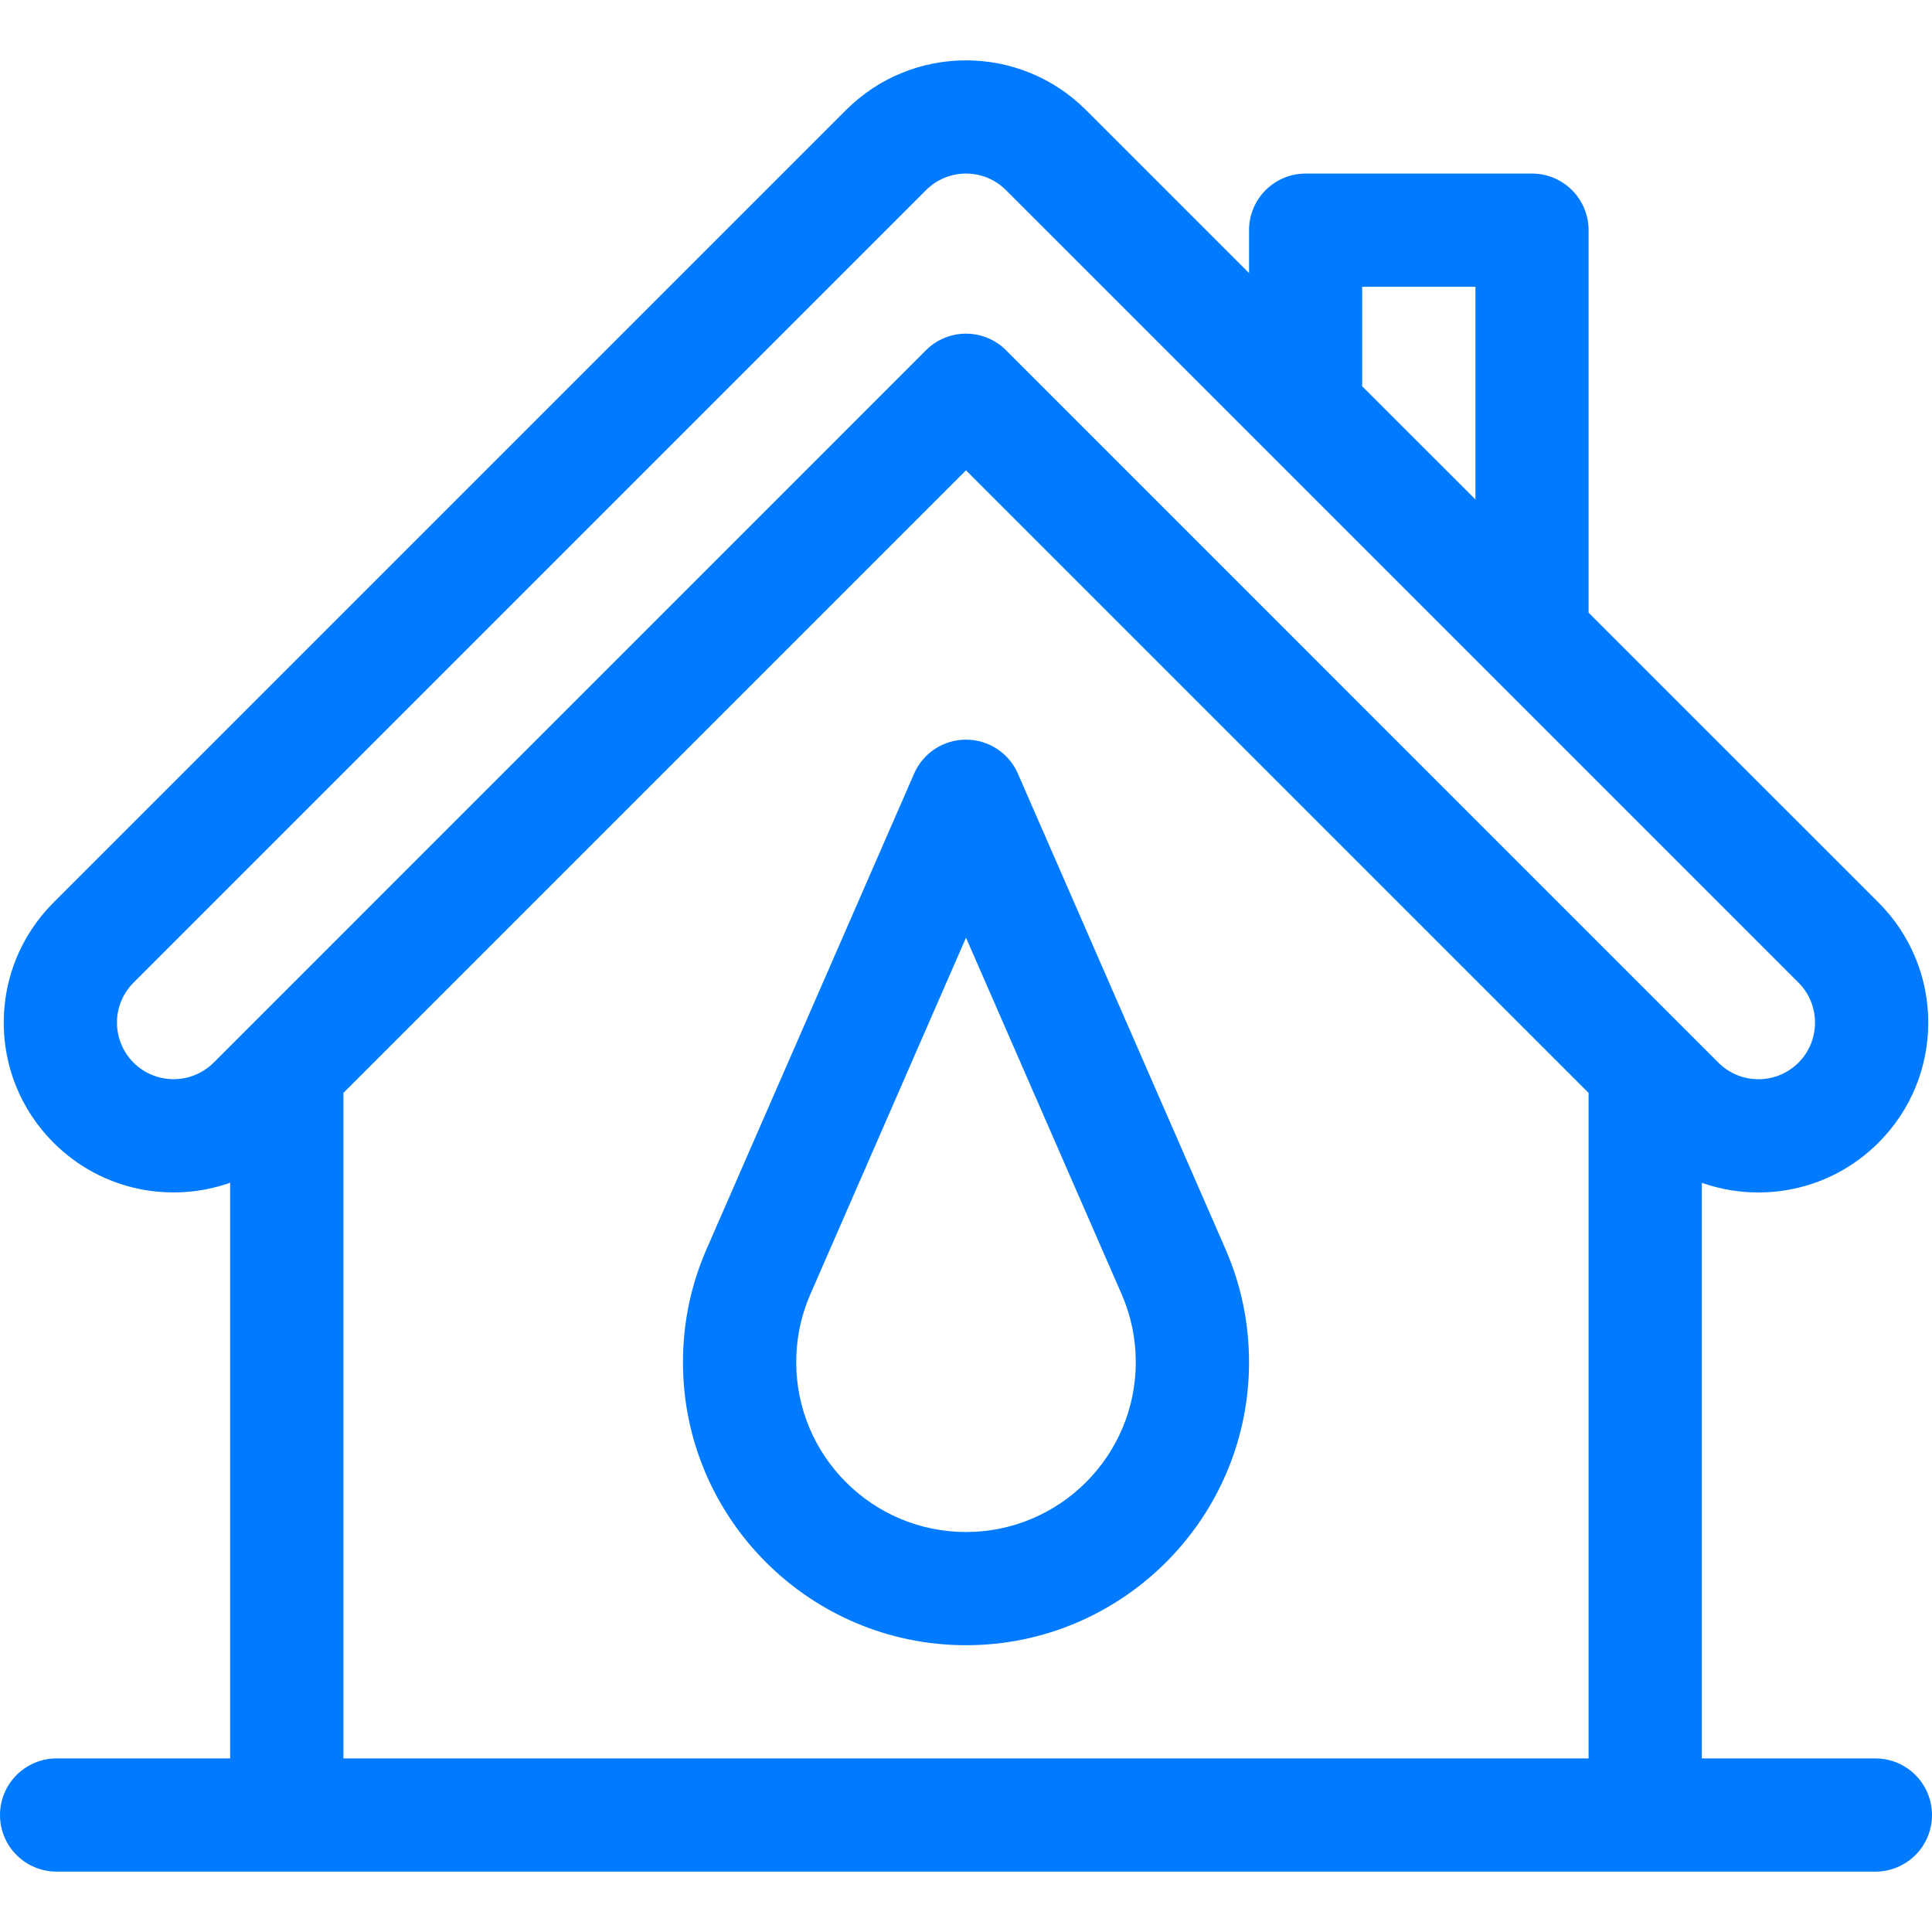 <svg width="32" height="32" viewBox="0 0 32 32" fill="none" xmlns="http://www.w3.org/2000/svg">
<path d="M31.062 29.125H28.188V19.591C29.157 19.933 30.307 19.733 31.114 18.926C32.213 17.827 32.213 16.049 31.114 14.949L26.312 10.148V3.813C26.312 3.295 25.893 2.875 25.375 2.875H21.625C21.107 2.875 20.688 3.295 20.688 3.813V4.523L17.989 1.824C16.889 0.725 15.111 0.725 14.011 1.824L0.886 14.949C-0.213 16.048 -0.213 17.827 0.886 18.926C1.69 19.73 2.839 19.934 3.812 19.59V29.125H0.938C0.42 29.125 0 29.545 0 30.063C0 30.581 0.42 31 0.938 31C1.544 31 30.422 31 31.062 31C31.58 31 32 30.581 32 30.063C32 29.545 31.58 29.125 31.062 29.125ZM22.562 4.75H24.438V8.273L22.562 6.398V4.75ZM3.538 17.601C3.172 17.966 2.578 17.966 2.212 17.601C1.846 17.234 1.846 16.642 2.212 16.275L15.337 3.15C15.704 2.783 16.296 2.783 16.663 3.15C17.484 3.971 29.411 15.898 29.788 16.275C30.154 16.642 30.154 17.234 29.788 17.601C29.421 17.967 28.829 17.967 28.462 17.601C28.144 17.282 17.562 6.701 16.663 5.801C16.297 5.435 15.703 5.435 15.337 5.801C14.76 6.379 4.328 16.811 3.538 17.601ZM26.312 29.125H5.688V18.102L16 7.79L26.312 18.102V29.125Z" fill="#007BFF"/>
<path d="M20.298 20.689L16.859 12.813C16.71 12.471 16.373 12.251 16 12.251C15.627 12.251 15.29 12.471 15.141 12.813L11.703 20.689C11.444 21.281 11.312 21.912 11.312 22.563C11.312 25.148 13.415 27.25 16 27.25C18.585 27.25 20.688 25.148 20.688 22.563C20.688 21.912 20.556 21.281 20.298 20.689ZM16 25.375C14.449 25.375 13.188 24.114 13.188 22.563C13.188 22.172 13.266 21.794 13.421 21.439L16 15.531L18.579 21.439L18.579 21.439C18.734 21.794 18.812 22.172 18.812 22.563C18.812 24.114 17.551 25.375 16 25.375Z" fill="#007BFF"/>
</svg>
